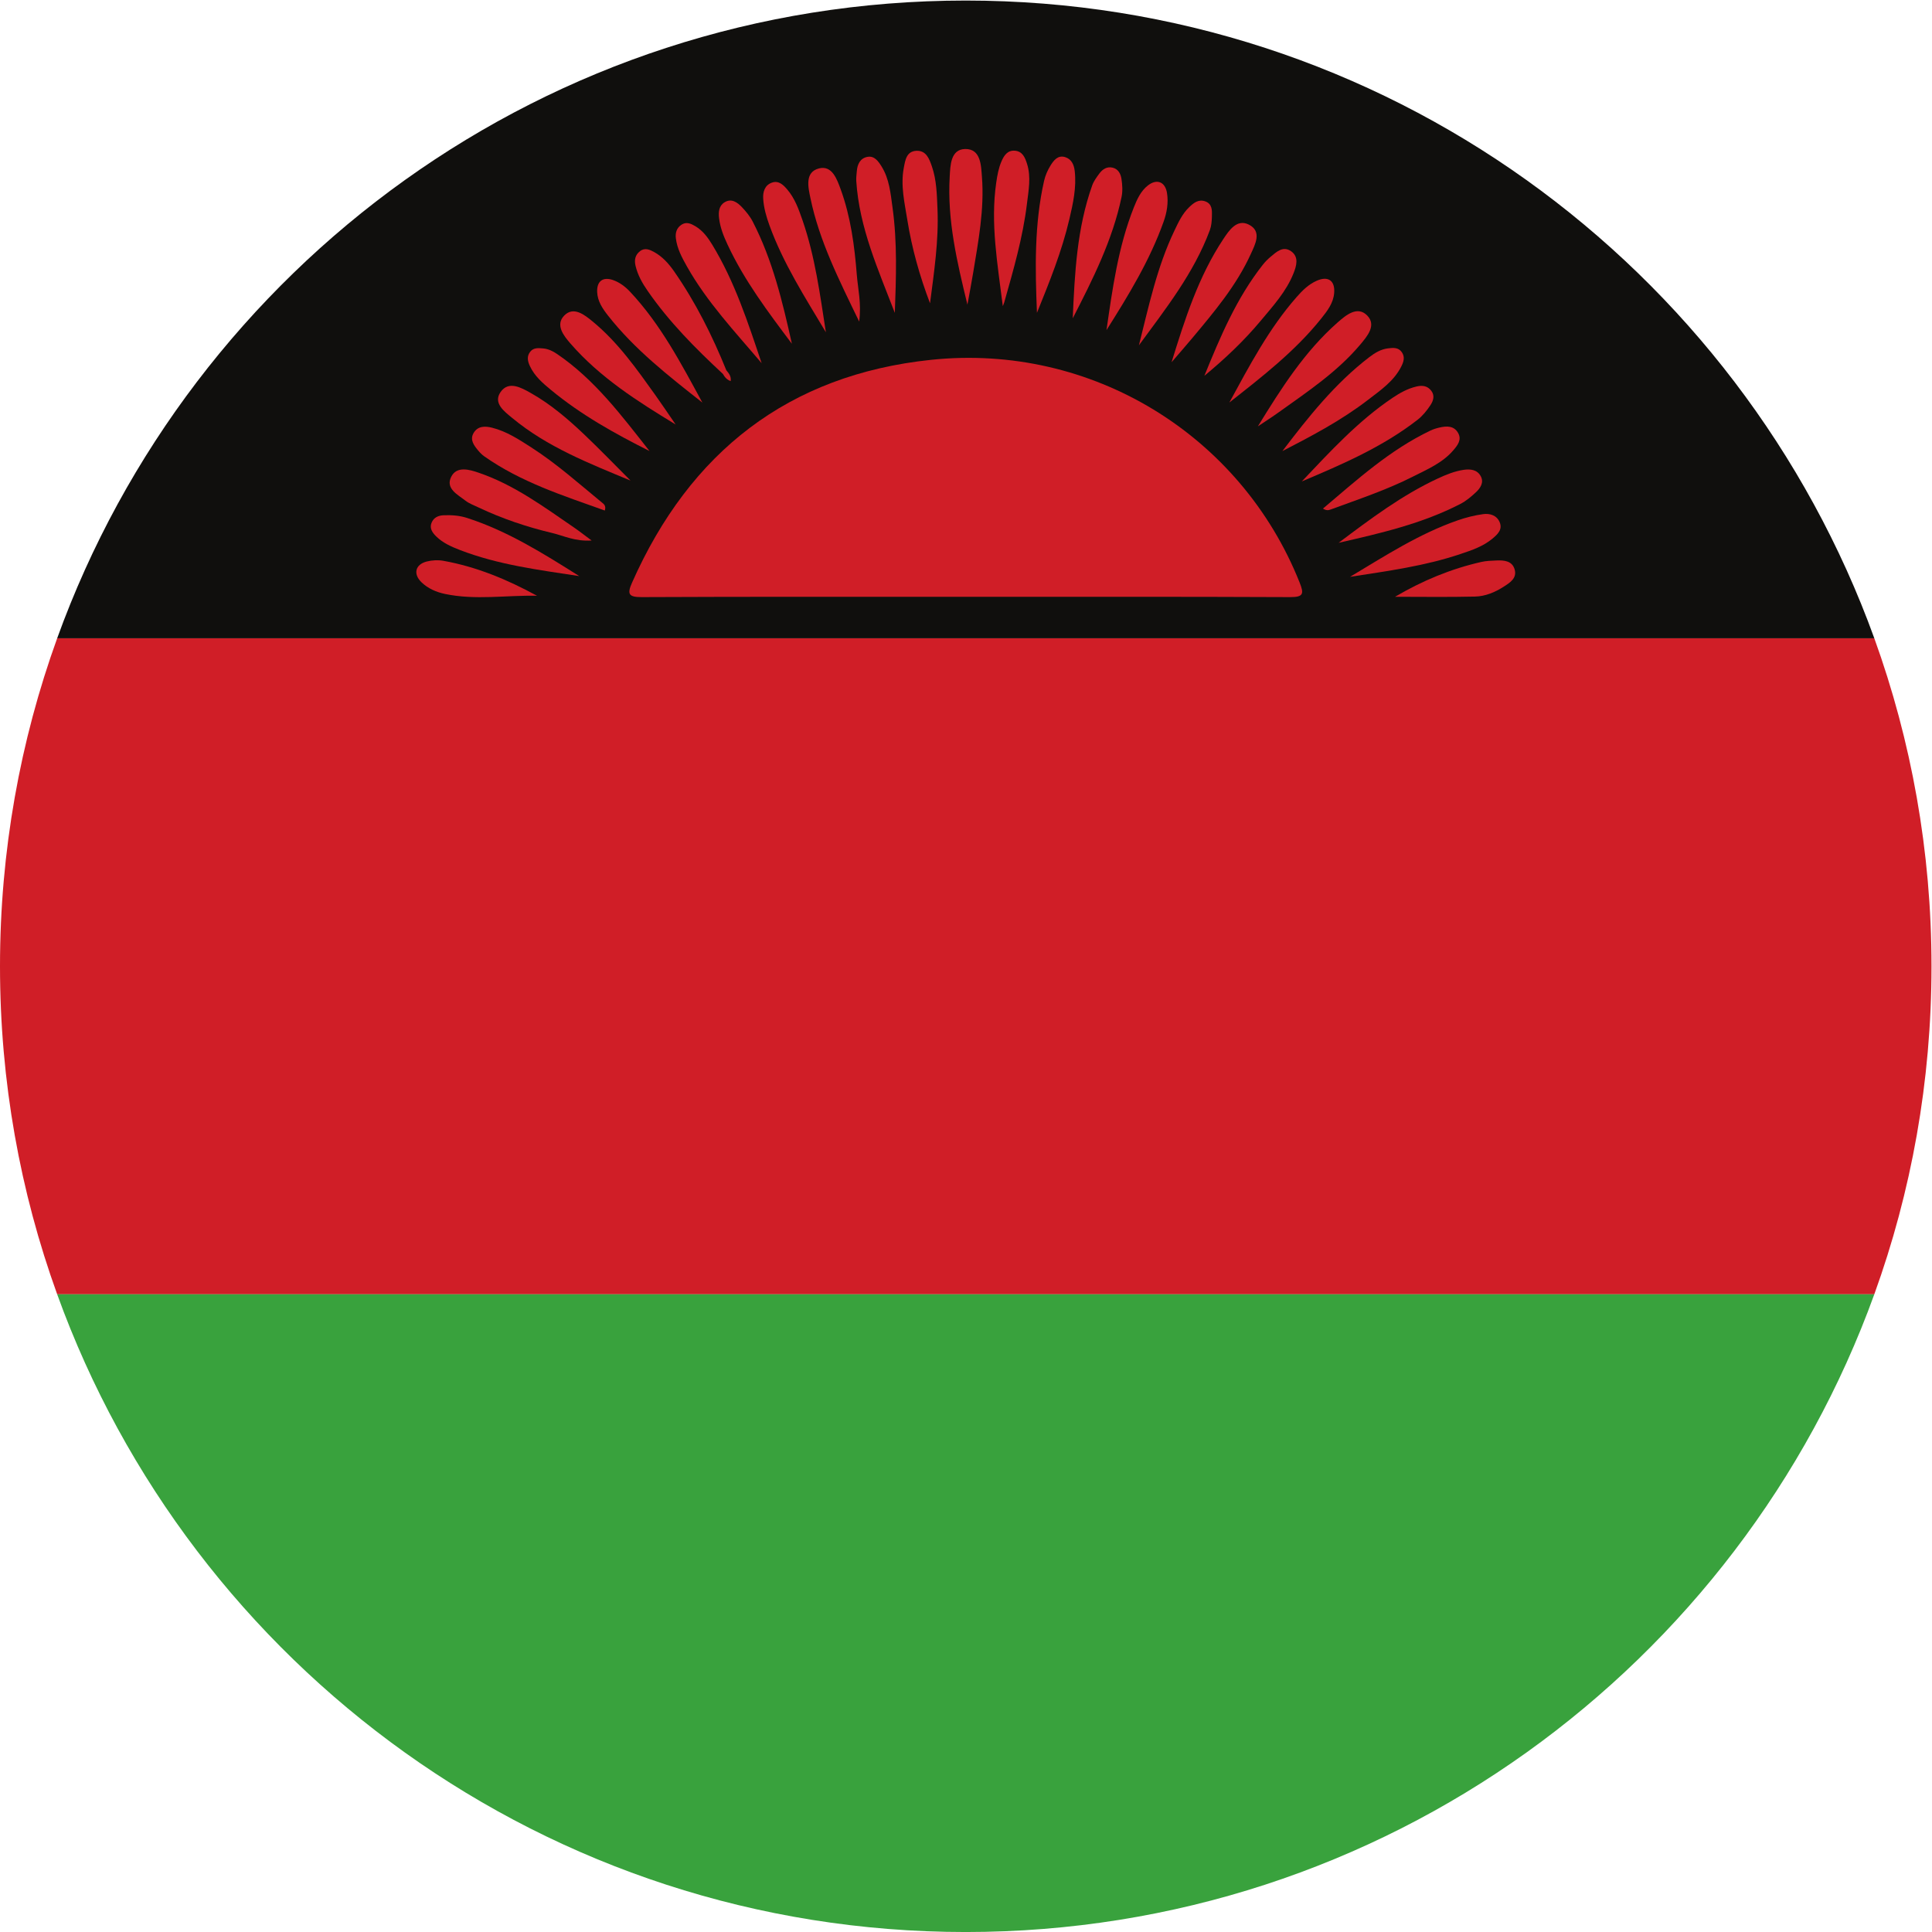 <?xml version="1.0" encoding="UTF-8" standalone="no"?>
<svg
   xmlns:dc="http://purl.org/dc/elements/1.1/"
   xmlns:cc="http://creativecommons.org/ns#"
   xmlns:rdf="http://www.w3.org/1999/02/22-rdf-syntax-ns#"
   xmlns:svg="http://www.w3.org/2000/svg"
   xmlns="http://www.w3.org/2000/svg"
   version="1.1"
   id="svg2"
   xml:space="preserve"
   width="42.667"
   height="42.667"
   viewBox="0 0 42.667 42.667"><defs
     id="defs6" /><g
     id="g10"
     transform="matrix(1.333,0,0,-1.333,0,42.667)"><g
       id="g12"
       transform="scale(0.1)"><path
         d="M 310.523,214.34 H 9.473 C 3.344,197.367 0,179.066 0,159.996 0,140.906 3.344,122.613 9.473,105.652 H 310.523 c 6.129,16.961 9.477,35.254 9.477,54.344 0,19.07 -3.348,37.371 -9.477,54.344"
         style="fill:#d01e27;fill-opacity:1;fill-rule:evenodd;stroke:none"
         id="path14" /><path
         d="M 9.473,214.34 H 310.523 C 288.246,275.941 229.258,319.992 159.996,319.992 90.715,319.992 31.723,275.941 9.473,214.34"
         style="fill:#100f0d;fill-opacity:1;fill-rule:evenodd;stroke:none"
         id="path16" /><path
         d="M 310.523,105.652 H 9.473 C 31.723,44.047 90.715,-0.004 159.996,-0.004 c 69.262,0 128.25,44.051 150.527,105.656"
         style="fill:#39a23d;fill-opacity:1;fill-rule:evenodd;stroke:none"
         id="path18" /><path
         d="m 159.91,221.203 c -17.863,0 -35.73,0.035 -53.597,-0.047 -2.176,-0.008 -2.442,0.504 -1.602,2.395 9.582,21.629 25.914,34.445 49.547,36.918 26.605,2.781 51.32,-12.465 61.055,-36.895 0.73,-1.832 0.679,-2.429 -1.571,-2.418 -17.941,0.082 -35.887,0.047 -53.832,0.047"
         style="fill:#d01e27;fill-opacity:1;fill-rule:nonzero;stroke:none"
         id="path20" /><path
         d="m 160.277,269.613 c -1.711,7.012 -3.367,14.016 -2.933,21.246 0.105,1.797 0.136,4.493 2.558,4.536 2.606,0.043 2.633,-2.731 2.778,-4.598 0.425,-5.395 -0.598,-10.699 -1.469,-16 -0.285,-1.734 -0.621,-3.457 -0.934,-5.184"
         style="fill:#d01e27;fill-opacity:1;fill-rule:nonzero;stroke:none"
         id="path22" /><path
         d="m 126.184,259.91 c -4.379,5.172 -9.032,10.094 -12.371,16.02 -0.833,1.476 -1.629,2.957 -1.84,4.668 -0.11,0.89 0.113,1.691 0.894,2.23 0.844,0.582 1.621,0.199 2.36,-0.238 1.222,-0.731 2.046,-1.852 2.765,-3.035 3.731,-6.125 5.922,-12.895 8.192,-19.645"
         style="fill:#d01e27;fill-opacity:1;fill-rule:nonzero;stroke:none"
         id="path24" /><path
         d="m 223.668,224.516 c 5.789,3.468 11.441,7.136 17.836,9.359 1.363,0.473 2.793,0.836 4.223,1.031 1.078,0.145 2.214,-0.168 2.714,-1.304 0.536,-1.219 -0.296,-2.012 -1.136,-2.719 -1.555,-1.32 -3.45,-1.949 -5.34,-2.586 -5.945,-2 -12.125,-2.824 -18.297,-3.781"
         style="fill:#d01e27;fill-opacity:1;fill-rule:nonzero;stroke:none"
         id="path26" /><path
         d="m 221.773,230.152 c 5.27,3.957 10.465,7.875 16.403,10.641 1.39,0.648 2.804,1.227 4.332,1.453 1.125,0.164 2.234,0.016 2.812,-1.055 0.563,-1.039 -0.05,-1.964 -0.793,-2.66 -0.777,-0.726 -1.621,-1.441 -2.558,-1.926 -6.364,-3.292 -13.289,-4.875 -20.196,-6.453"
         style="fill:#d01e27;fill-opacity:1;fill-rule:nonzero;stroke:none"
         id="path28" /><path
         d="m 208.395,249.445 c 3.847,6.266 7.742,12.414 13.261,17.258 1.352,1.184 3.231,2.75 4.844,1.121 1.609,-1.633 -0.008,-3.48 -1.16,-4.851 -3.805,-4.512 -8.688,-7.758 -13.43,-11.153 -1.148,-0.824 -2.344,-1.586 -3.515,-2.375"
         style="fill:#d01e27;fill-opacity:1;fill-rule:nonzero;stroke:none"
         id="path30" /><path
         d="m 166.137,269.367 c -0.864,7 -2.071,13.696 -1.086,20.465 0.176,1.223 0.39,2.414 0.879,3.543 0.414,0.957 0.988,1.82 2.175,1.742 1.297,-0.086 1.719,-1.133 2.051,-2.183 0.696,-2.204 0.242,-4.434 -0.019,-6.618 -0.672,-5.562 -2.235,-10.937 -3.754,-16.312 -0.063,-0.219 -0.164,-0.426 -0.246,-0.637"
         style="fill:#d01e27;fill-opacity:1;fill-rule:nonzero;stroke:none"
         id="path32" /><path
         d="m 215.676,240.324 c 4.719,4.973 9.34,10.02 15.054,13.86 1.215,0.816 2.485,1.519 3.938,1.863 0.992,0.238 1.84,0.113 2.469,-0.719 0.613,-0.808 0.304,-1.687 -0.153,-2.375 -0.586,-0.887 -1.289,-1.762 -2.121,-2.41 -5.797,-4.508 -12.472,-7.383 -19.187,-10.219"
         style="fill:#d01e27;fill-opacity:1;fill-rule:nonzero;stroke:none"
         id="path34" /><path
         d="m 188.688,262.875 c 1.628,6.461 2.996,12.965 5.882,18.996 0.664,1.391 1.301,2.785 2.438,3.879 0.746,0.723 1.551,1.359 2.648,0.98 1.211,-0.417 1.153,-1.531 1.125,-2.523 -0.019,-0.758 -0.082,-1.559 -0.343,-2.262 -2.649,-7.129 -7.317,-13.015 -11.75,-19.07"
         style="fill:#d01e27;fill-opacity:1;fill-rule:nonzero;stroke:none"
         id="path36" /><path
         d="m 194.098,260.07 c 2.203,7.125 4.449,14.196 8.59,20.43 0.941,1.418 2.234,3.355 4.195,2.379 2.258,-1.121 1.055,-3.309 0.34,-4.879 -2.371,-5.219 -6.051,-9.57 -9.692,-13.93 -1.129,-1.347 -2.289,-2.668 -3.433,-4"
         style="fill:#d01e27;fill-opacity:1;fill-rule:nonzero;stroke:none"
         id="path38" /><path
         d="m 203.672,253.398 c 3.336,6.114 6.543,12.231 11.133,17.457 0.972,1.11 2.004,2.133 3.367,2.727 1.875,0.82 3.027,-0.004 2.867,-2.023 -0.133,-1.7 -1.137,-2.981 -2.141,-4.243 -4.343,-5.433 -9.812,-9.652 -15.226,-13.918"
         style="fill:#d01e27;fill-opacity:1;fill-rule:nonzero;stroke:none"
         id="path40" /><path
         d="m 154.082,269.832 c -1.715,4.512 -3.004,9.086 -3.758,13.793 -0.457,2.852 -1.144,5.711 -0.59,8.645 0.246,1.296 0.438,2.765 2.121,2.828 1.614,0.058 2.114,-1.368 2.536,-2.586 0.785,-2.27 0.824,-4.668 0.925,-7.032 0.227,-5.246 -0.562,-10.421 -1.234,-15.648"
         style="fill:#d01e27;fill-opacity:1;fill-rule:nonzero;stroke:none"
         id="path42" /><path
         d="m 131.195,263.129 c -3.957,5.273 -7.886,10.48 -10.66,16.434 -0.652,1.398 -1.219,2.812 -1.402,4.359 -0.129,1.043 -0.028,2.086 0.926,2.656 1.132,0.68 2.093,-0.012 2.851,-0.808 0.68,-0.719 1.34,-1.512 1.789,-2.387 3.297,-6.383 4.949,-13.305 6.496,-20.254"
         style="fill:#d01e27;fill-opacity:1;fill-rule:nonzero;stroke:none"
         id="path44" /><path
         d="m 95.969,224.637 c -6.668,1.019 -13.375,1.859 -19.723,4.304 -1.449,0.559 -2.859,1.172 -3.977,2.27 -0.598,0.586 -1.152,1.32 -0.777,2.25 0.355,0.879 1.113,1.227 2.031,1.258 1.312,0.047 2.594,-0.039 3.867,-0.449 6.711,-2.165 12.617,-5.879 18.578,-9.633"
         style="fill:#d01e27;fill-opacity:1;fill-rule:nonzero;stroke:none"
         id="path46" /><path
         d="m 111.934,249.754 c -6.34,3.851 -12.532,7.793 -17.403,13.391 -1.141,1.308 -2.582,3.109 -1.039,4.671 1.543,1.559 3.352,0.11 4.684,-0.988 4.199,-3.449 7.301,-7.867 10.429,-12.246 1.137,-1.59 2.219,-3.219 3.329,-4.828"
         style="fill:#d01e27;fill-opacity:1;fill-rule:nonzero;stroke:none"
         id="path48" /><path
         d="m 116.367,253.383 c -5.601,4.41 -11.207,8.781 -15.637,14.418 -0.902,1.152 -1.73,2.363 -1.796,3.902 -0.074,1.793 0.941,2.563 2.629,1.981 1.109,-0.387 2.035,-1.098 2.824,-1.938 5.078,-5.406 8.468,-11.914 11.98,-18.363"
         style="fill:#d01e27;fill-opacity:1;fill-rule:nonzero;stroke:none"
         id="path50" /><path
         d="m 148.25,268.246 c -2.73,7.117 -5.887,14.086 -6.387,21.84 -0.035,0.531 0.043,1.074 0.086,1.609 0.09,1.168 0.551,2.176 1.77,2.399 1.152,0.211 1.793,-0.727 2.324,-1.574 1.309,-2.086 1.504,-4.504 1.828,-6.84 0.801,-5.774 0.59,-11.59 0.379,-17.434"
         style="fill:#d01e27;fill-opacity:1;fill-rule:nonzero;stroke:none"
         id="path52" /><path
         d="m 171.797,268.254 c -0.301,7.355 -0.449,14.676 1.187,21.891 0.2,0.882 0.586,1.757 1.067,2.527 0.519,0.836 1.203,1.742 2.394,1.387 1.071,-0.321 1.489,-1.25 1.61,-2.313 0.308,-2.719 -0.27,-5.332 -0.883,-7.957 -1.254,-5.363 -3.309,-10.437 -5.375,-15.535"
         style="fill:#d01e27;fill-opacity:1;fill-rule:nonzero;stroke:none"
         id="path54" /><path
         d="m 177.727,267.348 c 0.324,7.472 0.691,14.914 3.23,22.035 0.254,0.703 0.731,1.347 1.184,1.957 0.527,0.707 1.238,1.183 2.179,0.969 0.969,-0.223 1.356,-1.051 1.481,-1.871 0.148,-0.977 0.215,-2.024 0.015,-2.977 -1.496,-7.168 -4.765,-13.637 -8.089,-20.113"
         style="fill:#d01e27;fill-opacity:1;fill-rule:nonzero;stroke:none"
         id="path56" /><path
         d="m 136.828,265.035 c -3.457,5.781 -7.055,11.399 -9.344,17.695 -0.527,1.454 -0.953,2.926 -1.043,4.45 -0.066,1.09 0.243,2.215 1.43,2.64 1.125,0.407 1.895,-0.359 2.547,-1.121 1.273,-1.484 1.906,-3.289 2.539,-5.109 2.086,-6.031 2.898,-12.324 3.871,-18.555"
         style="fill:#d01e27;fill-opacity:1;fill-rule:nonzero;stroke:none"
         id="path58" /><path
         d="m 212.461,245.348 c 4.309,5.672 8.719,11.211 14.387,15.558 0.91,0.696 1.91,1.317 3.093,1.461 0.848,0.102 1.723,0.203 2.305,-0.633 0.563,-0.812 0.297,-1.609 -0.101,-2.394 -1.235,-2.426 -3.422,-3.902 -5.489,-5.496 -4.386,-3.379 -9.258,-5.949 -14.195,-8.496"
         style="fill:#d01e27;fill-opacity:1;fill-rule:nonzero;stroke:none"
         id="path60" /><path
         d="m 219.18,235.824 c 5.652,4.785 11.09,9.719 17.8,12.922 0.481,0.231 1.004,0.391 1.524,0.508 1.18,0.269 2.375,0.309 3.062,-0.891 0.657,-1.144 -0.097,-2.074 -0.793,-2.886 -1.796,-2.098 -4.308,-3.149 -6.691,-4.356 -4.375,-2.219 -9.031,-3.754 -13.621,-5.449 -0.363,-0.133 -0.723,-0.203 -1.281,0.152"
         style="fill:#d01e27;fill-opacity:1;fill-rule:nonzero;stroke:none"
         id="path62" /><path
         d="m 107.605,245.359 c -5.765,2.891 -11.359,6.012 -16.335,10.129 -1.375,1.133 -2.699,2.278 -3.477,3.938 -0.383,0.816 -0.547,1.621 0.047,2.379 0.551,0.707 1.352,0.617 2.129,0.554 0.871,-0.074 1.633,-0.453 2.332,-0.929 6.246,-4.25 10.695,-10.219 15.304,-16.071"
         style="fill:#d01e27;fill-opacity:1;fill-rule:nonzero;stroke:none"
         id="path64" /><path
         d="m 100.203,235.5 c -6.914,2.473 -13.894,4.699 -19.973,8.98 -0.371,0.262 -0.707,0.602 -1,0.954 -0.695,0.839 -1.426,1.769 -0.777,2.894 0.684,1.188 1.887,1.192 3.066,0.895 2.426,-0.606 4.484,-1.969 6.551,-3.297 4.144,-2.668 7.816,-5.946 11.613,-9.067 0.332,-0.269 0.773,-0.535 0.519,-1.359"
         style="fill:#d01e27;fill-opacity:1;fill-rule:nonzero;stroke:none"
         id="path66" /><path
         d="m 142.344,266.805 c -3.36,6.953 -6.606,13.363 -8.074,20.449 -0.364,1.734 -1,4.336 1.441,4.934 2.148,0.523 2.949,-1.778 3.574,-3.485 1.66,-4.566 2.289,-9.359 2.668,-14.168 0.188,-2.359 0.781,-4.699 0.391,-7.73"
         style="fill:#d01e27;fill-opacity:1;fill-rule:nonzero;stroke:none"
         id="path68" /><path
         d="m 119.766,258.133 c -4.555,4.234 -8.93,8.629 -12.477,13.773 -0.875,1.262 -1.625,2.582 -1.988,4.106 -0.242,1.004 -0.078,1.824 0.734,2.461 0.82,0.632 1.649,0.234 2.367,-0.164 1.364,-0.758 2.399,-1.918 3.278,-3.18 3.554,-5.113 6.332,-10.649 8.66,-16.41 0.152,-0.535 -0.102,-0.672 -0.574,-0.586"
         style="fill:#d01e27;fill-opacity:1;fill-rule:nonzero;stroke:none"
         id="path70" /><path
         d="m 98.019,230.535 c -2.742,-0.183 -4.594,0.781 -6.543,1.246 -4.188,0.996 -8.246,2.36 -12.141,4.203 -0.762,0.364 -1.586,0.657 -2.238,1.164 -1.289,1.008 -3.32,1.993 -2.344,3.942 0.93,1.848 3.07,1.183 4.582,0.664 5.809,-1.981 10.715,-5.606 15.715,-9.031 0.82,-0.559 1.601,-1.176 2.969,-2.188"
         style="fill:#d01e27;fill-opacity:1;fill-rule:nonzero;stroke:none"
         id="path72" /><path
         d="m 183.316,265.391 c 0.997,6.879 1.938,13.797 4.532,20.332 0.539,1.355 1.152,2.718 2.343,3.644 1.481,1.149 2.86,0.59 3.153,-1.273 0.254,-1.625 -0.02,-3.219 -0.571,-4.762 -2.285,-6.398 -5.8,-12.156 -9.457,-17.941"
         style="fill:#d01e27;fill-opacity:1;fill-rule:nonzero;stroke:none"
         id="path74" /><path
         d="m 199.535,257.824 c 2.637,6.489 5.336,12.879 9.68,18.395 0.375,0.476 0.816,0.922 1.281,1.312 1,0.836 2.09,1.875 3.434,0.907 1.3,-0.938 0.855,-2.411 0.39,-3.594 -1.195,-3.039 -3.394,-5.438 -5.453,-7.906 -2.789,-3.34 -5.941,-6.317 -9.332,-9.114"
         style="fill:#d01e27;fill-opacity:1;fill-rule:nonzero;stroke:none"
         id="path76" /><path
         d="m 104.461,240.465 c -6.879,2.855 -13.805,5.562 -19.586,10.359 -1.289,1.071 -3.25,2.465 -1.926,4.332 1.328,1.871 3.383,0.719 4.973,-0.176 3.297,-1.855 6.164,-4.308 8.891,-6.902 2.606,-2.476 5.101,-5.07 7.649,-7.613"
         style="fill:#d01e27;fill-opacity:1;fill-rule:nonzero;stroke:none"
         id="path78" /><path
         d="m 88.969,221.379 c -5.109,0.109 -10.211,-0.762 -15.266,0.305 -1.426,0.304 -2.793,0.89 -3.867,1.925 -1.426,1.371 -1.047,2.957 0.863,3.446 0.871,0.218 1.855,0.277 2.734,0.121 5.512,-0.985 10.613,-3.11 15.535,-5.797"
         style="fill:#d01e27;fill-opacity:1;fill-rule:nonzero;stroke:none"
         id="path80" /><path
         d="m 231.121,221.211 c 4.555,2.68 9.274,4.633 14.297,5.773 0.809,0.184 1.664,0.204 2.5,0.243 1.273,0.054 2.613,-0.055 3.023,-1.493 0.414,-1.468 -0.82,-2.211 -1.836,-2.863 -1.429,-0.918 -3.042,-1.586 -4.726,-1.625 -4.418,-0.105 -8.84,-0.035 -13.258,-0.035"
         style="fill:#d01e27;fill-opacity:1;fill-rule:nonzero;stroke:none"
         id="path82" /><path
         d="m 119.766,258.133 c 0.191,0.195 0.382,0.39 0.574,0.586 0.441,-0.5 0.824,-1.016 0.715,-1.774 -0.641,0.227 -1,0.668 -1.289,1.188"
         style="fill:#d01e27;fill-opacity:1;fill-rule:nonzero;stroke:none"
         id="path84" /></g></g></svg>
